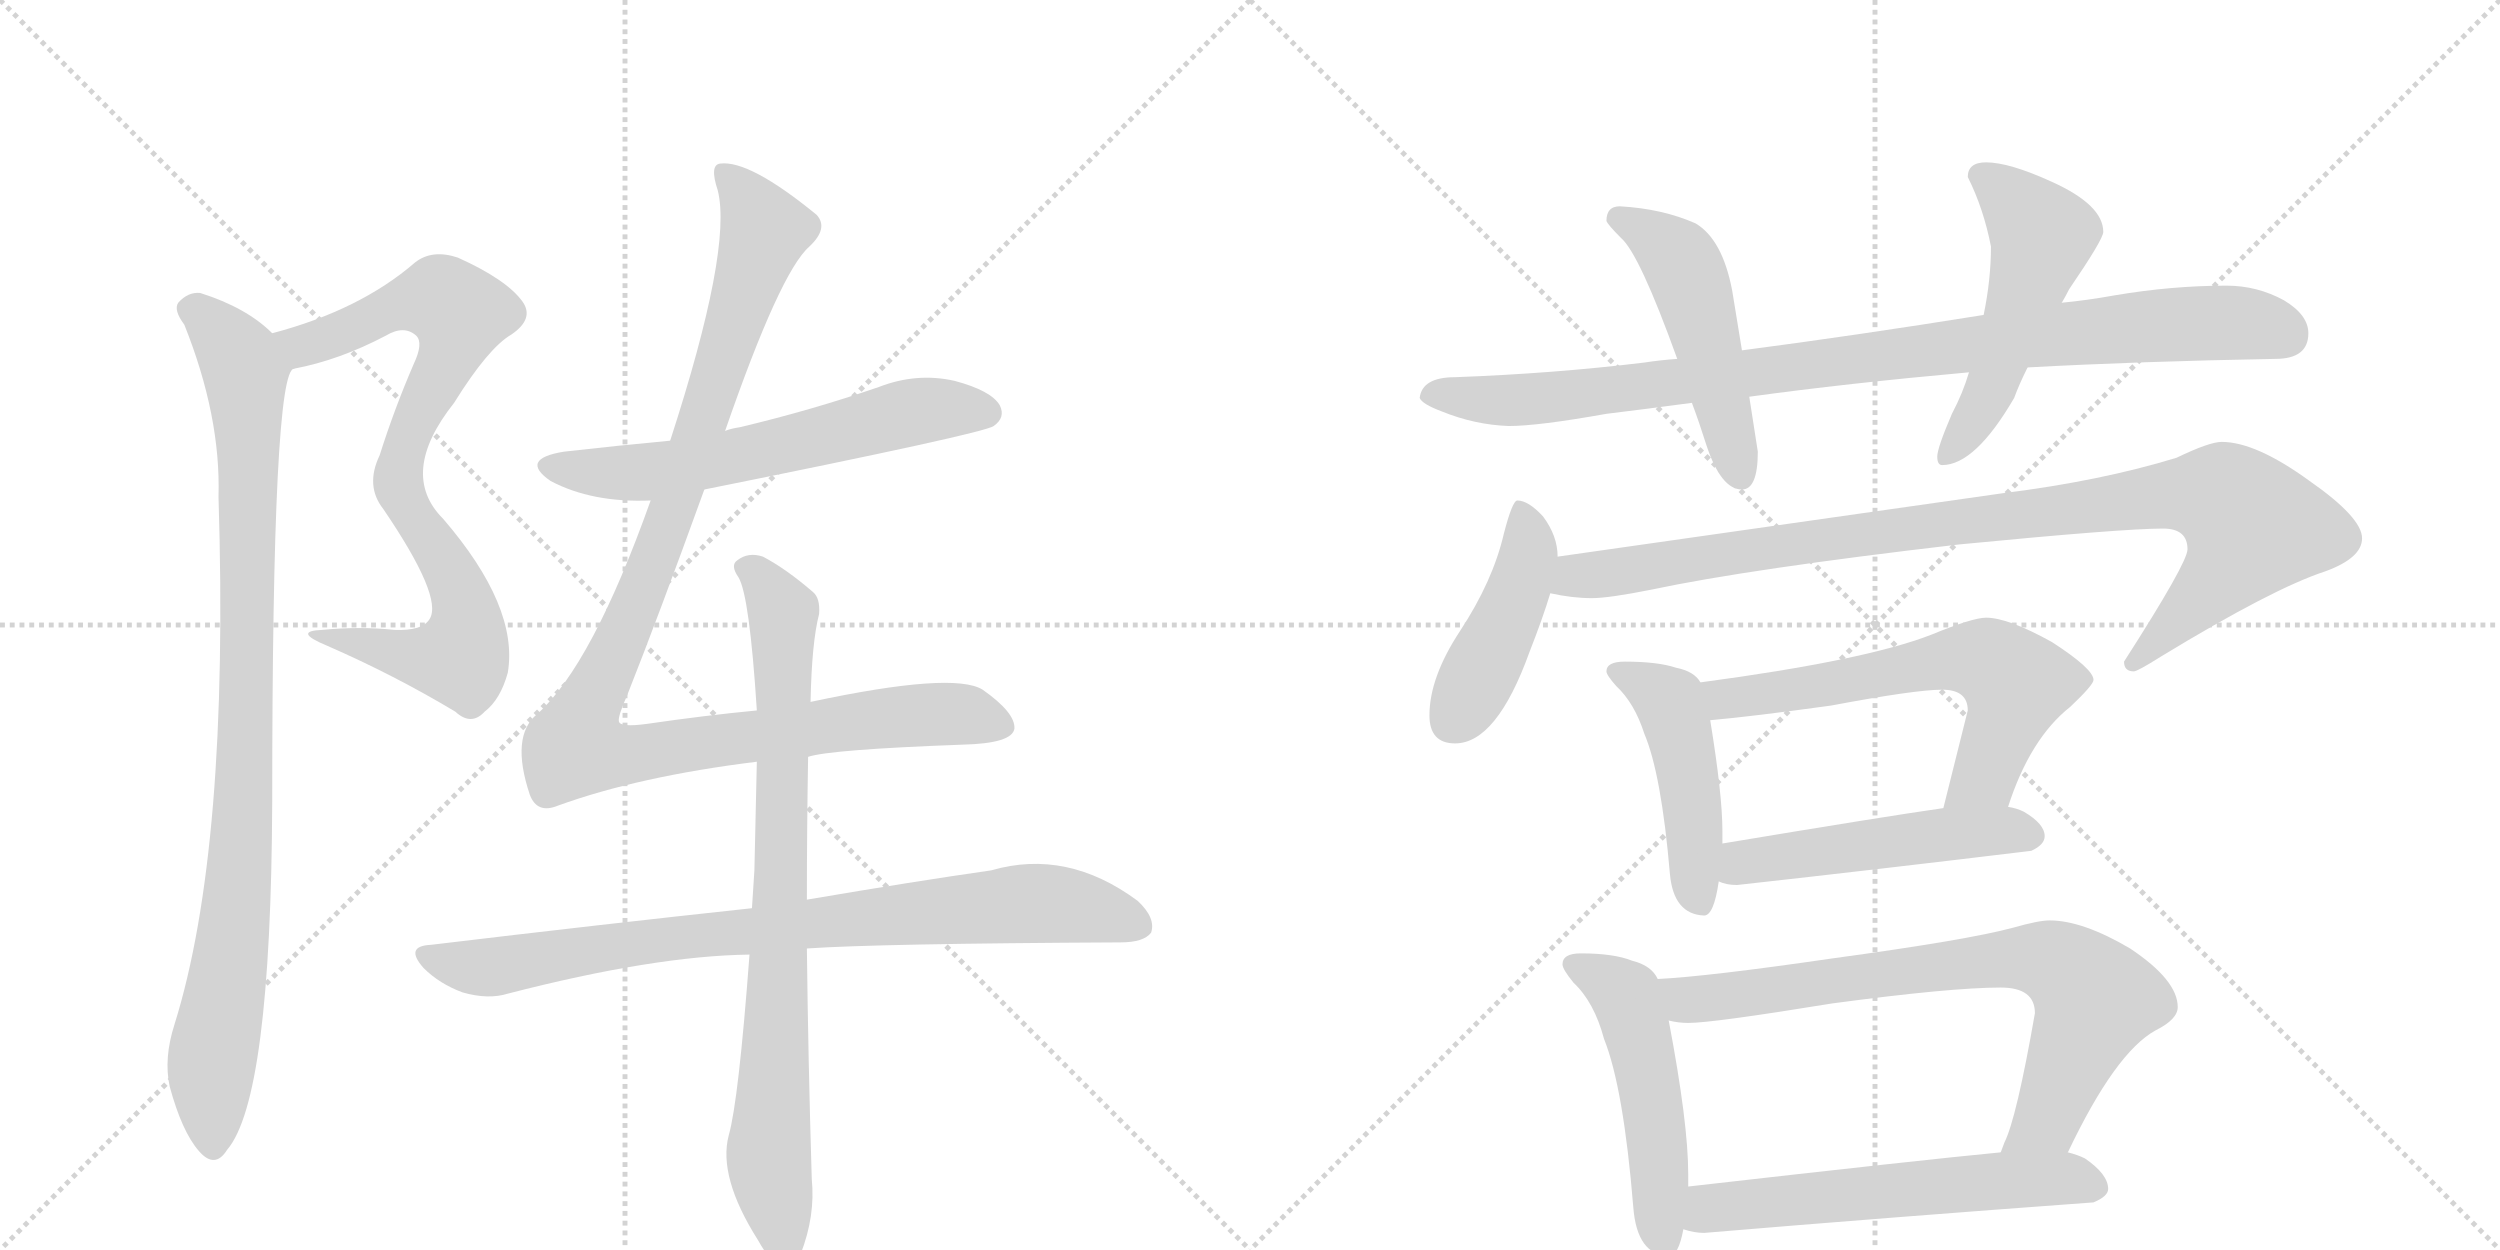 <svg version="1.1" viewBox="0 0 2048 1024" xmlns="http://www.w3.org/2000/svg">
  <g stroke="lightgray" stroke-dasharray="1,1" stroke-width="1" transform="scale(4, 4)">
    <line x1="0" y1="0" x2="256" y2="256"></line>
    <line x1="256" y1="0" x2="0" y2="256"></line>
    <line x1="128" y1="0" x2="128" y2="256"></line>
    <line x1="0" y1="128" x2="256" y2="128"></line>
    <line x1="256" y1="0" x2="512" y2="256"></line>
    <line x1="512" y1="0" x2="256" y2="256"></line>
    <line x1="384" y1="0" x2="384" y2="256"></line>
    <line x1="256" y1="128" x2="512" y2="128"></line>
  </g>
<g transform="scale(1, -1) translate(0, -850)">
   <style type="text/css">
    @keyframes keyframes0 {
      from {
       stroke: black;
       stroke-dashoffset: 826;
       stroke-width: 128;
       }
       73% {
       animation-timing-function: step-end;
       stroke: black;
       stroke-dashoffset: 0;
       stroke-width: 128;
       }
       to {
       stroke: black;
       stroke-width: 1024;
       }
       }
       #make-me-a-hanzi-animation-0 {
         animation: keyframes0 0.922s both;
         animation-delay: 0s;
         animation-timing-function: linear;
       }
    @keyframes keyframes1 {
      from {
       stroke: black;
       stroke-dashoffset: 961;
       stroke-width: 128;
       }
       76% {
       animation-timing-function: step-end;
       stroke: black;
       stroke-dashoffset: 0;
       stroke-width: 128;
       }
       to {
       stroke: black;
       stroke-width: 1024;
       }
       }
       #make-me-a-hanzi-animation-1 {
         animation: keyframes1 1.032s both;
         animation-delay: 0.922s;
         animation-timing-function: linear;
       }
    @keyframes keyframes2 {
      from {
       stroke: black;
       stroke-dashoffset: 616;
       stroke-width: 128;
       }
       67% {
       animation-timing-function: step-end;
       stroke: black;
       stroke-dashoffset: 0;
       stroke-width: 128;
       }
       to {
       stroke: black;
       stroke-width: 1024;
       }
       }
       #make-me-a-hanzi-animation-2 {
         animation: keyframes2 0.751s both;
         animation-delay: 1.954s;
         animation-timing-function: linear;
       }
    @keyframes keyframes3 {
      from {
       stroke: black;
       stroke-dashoffset: 1117;
       stroke-width: 128;
       }
       78% {
       animation-timing-function: step-end;
       stroke: black;
       stroke-dashoffset: 0;
       stroke-width: 128;
       }
       to {
       stroke: black;
       stroke-width: 1024;
       }
       }
       #make-me-a-hanzi-animation-3 {
         animation: keyframes3 1.159s both;
         animation-delay: 2.706s;
         animation-timing-function: linear;
       }
    @keyframes keyframes4 {
      from {
       stroke: black;
       stroke-dashoffset: 845;
       stroke-width: 128;
       }
       73% {
       animation-timing-function: step-end;
       stroke: black;
       stroke-dashoffset: 0;
       stroke-width: 128;
       }
       to {
       stroke: black;
       stroke-width: 1024;
       }
       }
       #make-me-a-hanzi-animation-4 {
         animation: keyframes4 0.938s both;
         animation-delay: 3.865s;
         animation-timing-function: linear;
       }
    @keyframes keyframes5 {
      from {
       stroke: black;
       stroke-dashoffset: 828;
       stroke-width: 128;
       }
       73% {
       animation-timing-function: step-end;
       stroke: black;
       stroke-dashoffset: 0;
       stroke-width: 128;
       }
       to {
       stroke: black;
       stroke-width: 1024;
       }
       }
       #make-me-a-hanzi-animation-5 {
         animation: keyframes5 0.924s both;
         animation-delay: 4.802s;
         animation-timing-function: linear;
       }
    @keyframes keyframes6 {
      from {
       stroke: black;
       stroke-dashoffset: 963;
       stroke-width: 128;
       }
       76% {
       animation-timing-function: step-end;
       stroke: black;
       stroke-dashoffset: 0;
       stroke-width: 128;
       }
       to {
       stroke: black;
       stroke-width: 1024;
       }
       }
       #make-me-a-hanzi-animation-6 {
         animation: keyframes6 1.034s both;
         animation-delay: 5.726s;
         animation-timing-function: linear;
       }
    @keyframes keyframes7 {
      from {
       stroke: black;
       stroke-dashoffset: 501;
       stroke-width: 128;
       }
       62% {
       animation-timing-function: step-end;
       stroke: black;
       stroke-dashoffset: 0;
       stroke-width: 128;
       }
       to {
       stroke: black;
       stroke-width: 1024;
       }
       }
       #make-me-a-hanzi-animation-7 {
         animation: keyframes7 0.658s both;
         animation-delay: 6.76s;
         animation-timing-function: linear;
       }
    @keyframes keyframes8 {
      from {
       stroke: black;
       stroke-dashoffset: 523;
       stroke-width: 128;
       }
       63% {
       animation-timing-function: step-end;
       stroke: black;
       stroke-dashoffset: 0;
       stroke-width: 128;
       }
       to {
       stroke: black;
       stroke-width: 1024;
       }
       }
       #make-me-a-hanzi-animation-8 {
         animation: keyframes8 0.676s both;
         animation-delay: 7.417s;
         animation-timing-function: linear;
       }
    @keyframes keyframes9 {
      from {
       stroke: black;
       stroke-dashoffset: 444;
       stroke-width: 128;
       }
       59% {
       animation-timing-function: step-end;
       stroke: black;
       stroke-dashoffset: 0;
       stroke-width: 128;
       }
       to {
       stroke: black;
       stroke-width: 1024;
       }
       }
       #make-me-a-hanzi-animation-9 {
         animation: keyframes9 0.611s both;
         animation-delay: 8.093s;
         animation-timing-function: linear;
       }
    @keyframes keyframes10 {
      from {
       stroke: black;
       stroke-dashoffset: 987;
       stroke-width: 128;
       }
       76% {
       animation-timing-function: step-end;
       stroke: black;
       stroke-dashoffset: 0;
       stroke-width: 128;
       }
       to {
       stroke: black;
       stroke-width: 1024;
       }
       }
       #make-me-a-hanzi-animation-10 {
         animation: keyframes10 1.053s both;
         animation-delay: 8.704s;
         animation-timing-function: linear;
       }
    @keyframes keyframes11 {
      from {
       stroke: black;
       stroke-dashoffset: 470;
       stroke-width: 128;
       }
       60% {
       animation-timing-function: step-end;
       stroke: black;
       stroke-dashoffset: 0;
       stroke-width: 128;
       }
       to {
       stroke: black;
       stroke-width: 1024;
       }
       }
       #make-me-a-hanzi-animation-11 {
         animation: keyframes11 0.632s both;
         animation-delay: 9.758s;
         animation-timing-function: linear;
       }
    @keyframes keyframes12 {
      from {
       stroke: black;
       stroke-dashoffset: 631;
       stroke-width: 128;
       }
       67% {
       animation-timing-function: step-end;
       stroke: black;
       stroke-dashoffset: 0;
       stroke-width: 128;
       }
       to {
       stroke: black;
       stroke-width: 1024;
       }
       }
       #make-me-a-hanzi-animation-12 {
         animation: keyframes12 0.764s both;
         animation-delay: 10.39s;
         animation-timing-function: linear;
       }
    @keyframes keyframes13 {
      from {
       stroke: black;
       stroke-dashoffset: 507;
       stroke-width: 128;
       }
       62% {
       animation-timing-function: step-end;
       stroke: black;
       stroke-dashoffset: 0;
       stroke-width: 128;
       }
       to {
       stroke: black;
       stroke-width: 1024;
       }
       }
       #make-me-a-hanzi-animation-13 {
         animation: keyframes13 0.663s both;
         animation-delay: 11.154s;
         animation-timing-function: linear;
       }
    @keyframes keyframes14 {
      from {
       stroke: black;
       stroke-dashoffset: 512;
       stroke-width: 128;
       }
       63% {
       animation-timing-function: step-end;
       stroke: black;
       stroke-dashoffset: 0;
       stroke-width: 128;
       }
       to {
       stroke: black;
       stroke-width: 1024;
       }
       }
       #make-me-a-hanzi-animation-14 {
         animation: keyframes14 0.667s both;
         animation-delay: 11.816s;
         animation-timing-function: linear;
       }
    @keyframes keyframes15 {
      from {
       stroke: black;
       stroke-dashoffset: 772;
       stroke-width: 128;
       }
       72% {
       animation-timing-function: step-end;
       stroke: black;
       stroke-dashoffset: 0;
       stroke-width: 128;
       }
       to {
       stroke: black;
       stroke-width: 1024;
       }
       }
       #make-me-a-hanzi-animation-15 {
         animation: keyframes15 0.878s both;
         animation-delay: 12.483s;
         animation-timing-function: linear;
       }
    @keyframes keyframes16 {
      from {
       stroke: black;
       stroke-dashoffset: 592;
       stroke-width: 128;
       }
       66% {
       animation-timing-function: step-end;
       stroke: black;
       stroke-dashoffset: 0;
       stroke-width: 128;
       }
       to {
       stroke: black;
       stroke-width: 1024;
       }
       }
       #make-me-a-hanzi-animation-16 {
         animation: keyframes16 0.732s both;
         animation-delay: 13.361s;
         animation-timing-function: linear;
       }
</style>
<path d="M 241 548 Q 278 555 316 575 Q 331 584 341 575 Q 347 569 339 552 Q 323 515 311 477 Q 299 452 314 433 Q 363 361 352 343 Q 346 333 323 334 Q 295 337 264 334 Q 239 333 268 321 Q 323 297 373 267 Q 386 255 397 267 Q 410 277 416 299 Q 425 353 363 425 Q 326 462 372 520 Q 400 565 419 576 Q 438 589 428 603 Q 415 621 375 639 Q 354 646 340 635 Q 295 596 223 577 C 194 569 212 541 241 548 Z" fill="lightgray"></path> 
<path d="M 223 577 Q 202 598 164 610 Q 154 611 146 602 Q 142 596 151 584 Q 181 509 179 443 Q 188 155 143 11 Q 134 -17 139 -40 Q 149 -77 163 -93 Q 176 -108 186 -92 Q 222 -50 223 193 Q 223 548 241 548 C 245 559 245 559 223 577 Z" fill="lightgray"></path> 
<path d="M 577 449 Q 806 495 814 501 Q 824 508 819 518 Q 812 530 782 538 Q 751 545 720 533 Q 665 514 606 500 Q 599 499 594 497 L 549 489 Q 506 485 462 480 Q 425 474 451 456 Q 485 438 533 440 L 577 449 Z" fill="lightgray"></path> 
<path d="M 662 230 Q 680 236 789 240 Q 829 241 831 253 Q 832 266 805 285 Q 781 300 664 275 L 620 268 Q 578 264 530 257 Q 508 254 507 259 Q 506 263 514 281 Q 539 344 577 449 L 594 497 Q 639 627 663 648 Q 679 663 669 674 Q 614 719 590 716 Q 581 715 588 694 Q 600 646 549 489 L 533 440 Q 485 305 440 265 Q 418 247 434 199 Q 440 183 457 190 Q 523 214 620 226 L 662 230 Z" fill="lightgray"></path> 
<path d="M 616 106 Q 495 93 353 76 Q 331 75 347 57 Q 360 44 379 37 Q 400 31 416 36 Q 536 67 614 68 L 661 73 Q 719 77 918 78 Q 937 78 943 86 Q 947 98 932 112 Q 874 155 812 137 Q 749 128 661 113 L 616 106 Z" fill="lightgray"></path> 
<path d="M 664 275 Q 665 324 671 347 Q 672 360 666 365 Q 644 384 625 394 Q 613 398 604 391 Q 598 387 605 377 Q 614 362 620 268 L 620 226 Q 619 186 618 137 L 616 106 L 614 68 Q 605 -52 597 -80 Q 588 -114 621 -166 Q 631 -184 640 -188 Q 650 -189 656 -177 Q 668 -146 665 -116 Q 662 -16 661 73 L 661 113 Q 661 171 662 230 L 664 275 Z" fill="lightgray"></path> 
<path d="M 1374 556 Q 1360 555 1347 553 Q 1273 544 1192 541 Q 1165 541 1163 524 Q 1165 519 1181 513 Q 1208 502 1236 501 Q 1260 501 1316 511 Q 1349 515 1386 520 L 1433 525 Q 1513 536 1613 545 L 1661 549 Q 1753 554 1864 556 Q 1891 556 1891 577 Q 1891 592 1871 604 Q 1849 616 1824 616 Q 1779 616 1732 608 Q 1710 604 1689 602 L 1625 592 Q 1519 575 1427 563 L 1374 556 Z" fill="lightgray"></path> 
<path d="M 1327 681 Q 1316 681 1316 669 Q 1317 666 1328 655 Q 1343 642 1374 556 L 1386 520 Q 1392 504 1398 485 Q 1410 449 1427 449 Q 1440 449 1440 480 L 1433 525 L 1427 563 L 1419 612 Q 1411 654 1389 667 Q 1362 679 1327 681 Z" fill="lightgray"></path> 
<path d="M 1613 545 Q 1608 528 1599 511 Q 1587 483 1587 476 Q 1587 469 1591 469 Q 1618 469 1650 524 Q 1654 535 1661 549 L 1689 602 Q 1692 607 1695 613 Q 1723 654 1723 660 Q 1723 682 1681 701 Q 1646 717 1627 717 Q 1612 717 1612 705 Q 1625 679 1631 648 Q 1631 621 1625 592 L 1613 545 Z" fill="lightgray"></path> 
<path d="M 1243 440 Q 1239 440 1232 413 Q 1223 374 1196 333 Q 1171 295 1171 264 Q 1171 241 1192 241 Q 1226 241 1253 316 Q 1264 344 1270 364 L 1276 394 Q 1276 411 1264 427 Q 1252 440 1243 440 Z" fill="lightgray"></path> 
<path d="M 1270 364 Q 1288 360 1304 360 Q 1318 360 1353 367 Q 1433 384 1605 404 Q 1739 417 1772 417 Q 1792 417 1792 400 Q 1792 389 1740 308 Q 1740 300 1748 300 Q 1751 300 1770 312 Q 1862 368 1905 382 Q 1935 393 1935 409 Q 1935 426 1892 456 Q 1848 488 1820 488 Q 1810 488 1783 475 Q 1721 456 1641 446 L 1276 394 C 1246 390 1240 368 1270 364 Z" fill="lightgray"></path> 
<path d="M 1331 308 Q 1316 308 1316 300 Q 1316 297 1324 288 Q 1339 274 1347 249 Q 1361 216 1368 134 Q 1371 101 1396 100 Q 1404 100 1408 128 L 1411 159 L 1411 169 Q 1411 199 1401 260 L 1393 291 Q 1388 300 1373 303 Q 1358 308 1331 308 Z" fill="lightgray"></path> 
<path d="M 1645 189 Q 1663 245 1696 271 Q 1715 289 1715 293 Q 1715 302 1681 324 Q 1645 344 1627 344 Q 1616 344 1582 330 Q 1528 309 1393 291 C 1363 287 1371 257 1401 260 Q 1435 263 1500 272 Q 1569 285 1591 285 Q 1612 285 1612 268 L 1592 188 C 1585 159 1635 161 1645 189 Z" fill="lightgray"></path> 
<path d="M 1408 128 Q 1414 125 1423 125 Q 1540 138 1664 153 Q 1675 158 1675 165 Q 1675 175 1658 185 Q 1652 188 1645 189 L 1592 188 Q 1543 181 1411 159 C 1381 154 1379 137 1408 128 Z" fill="lightgray"></path> 
<path d="M 1295 69 Q 1280 69 1280 60 Q 1280 56 1289 45 Q 1306 29 1314 -1 Q 1330 -41 1338 -139 Q 1341 -178 1367 -179 Q 1375 -179 1379 -157 L 1383 -122 L 1383 -112 Q 1383 -70 1367 14 L 1358 48 Q 1353 59 1337 63 Q 1322 69 1295 69 Z" fill="lightgray"></path> 
<path d="M 1694 -94 Q 1733 -12 1766 6 Q 1784 15 1784 25 Q 1784 47 1745 73 Q 1706 96 1679 96 Q 1670 96 1649 90 Q 1612 80 1502 65 Q 1399 50 1358 48 C 1328 46 1337 17 1367 14 Q 1375 12 1383 12 Q 1403 12 1501 28 Q 1598 41 1639 41 Q 1667 41 1667 20 Q 1652 -66 1642 -86 Q 1641 -89 1639 -94 C 1628 -122 1681 -121 1694 -94 Z" fill="lightgray"></path> 
<path d="M 1379 -157 Q 1388 -160 1396 -160 Q 1551 -147 1715 -135 Q 1727 -130 1727 -124 Q 1727 -112 1708 -99 Q 1702 -96 1694 -94 L 1639 -94 Q 1576 -100 1383 -122 C 1353 -125 1350 -150 1379 -157 Z" fill="lightgray"></path> 
      <clipPath id="make-me-a-hanzi-clip-0">
      <path d="M 241 548 Q 278 555 316 575 Q 331 584 341 575 Q 347 569 339 552 Q 323 515 311 477 Q 299 452 314 433 Q 363 361 352 343 Q 346 333 323 334 Q 295 337 264 334 Q 239 333 268 321 Q 323 297 373 267 Q 386 255 397 267 Q 410 277 416 299 Q 425 353 363 425 Q 326 462 372 520 Q 400 565 419 576 Q 438 589 428 603 Q 415 621 375 639 Q 354 646 340 635 Q 295 596 223 577 C 194 569 212 541 241 548 Z" fill="lightgray"></path>
      </clipPath>
      <path clip-path="url(#make-me-a-hanzi-clip-0)" d="M 232 576 L 242 569 L 259 569 L 338 603 L 361 605 L 377 593 L 368 558 L 333 490 L 326 455 L 334 432 L 356 406 L 379 360 L 379 316 L 355 310 L 272 329 " fill="none" id="make-me-a-hanzi-animation-0" stroke-dasharray="698 1396" stroke-linecap="round"></path>

      <clipPath id="make-me-a-hanzi-clip-1">
      <path d="M 223 577 Q 202 598 164 610 Q 154 611 146 602 Q 142 596 151 584 Q 181 509 179 443 Q 188 155 143 11 Q 134 -17 139 -40 Q 149 -77 163 -93 Q 176 -108 186 -92 Q 222 -50 223 193 Q 223 548 241 548 C 245 559 245 559 223 577 Z" fill="lightgray"></path>
      </clipPath>
      <path clip-path="url(#make-me-a-hanzi-clip-1)" d="M 156 597 L 176 582 L 201 546 L 204 475 L 202 208 L 192 86 L 173 -22 L 174 -88 " fill="none" id="make-me-a-hanzi-animation-1" stroke-dasharray="833 1666" stroke-linecap="round"></path>

      <clipPath id="make-me-a-hanzi-clip-2">
      <path d="M 577 449 Q 806 495 814 501 Q 824 508 819 518 Q 812 530 782 538 Q 751 545 720 533 Q 665 514 606 500 Q 599 499 594 497 L 549 489 Q 506 485 462 480 Q 425 474 451 456 Q 485 438 533 440 L 577 449 Z" fill="lightgray"></path>
      </clipPath>
      <path clip-path="url(#make-me-a-hanzi-clip-2)" d="M 454 469 L 536 464 L 614 477 L 747 513 L 808 512 " fill="none" id="make-me-a-hanzi-animation-2" stroke-dasharray="488 976" stroke-linecap="round"></path>

      <clipPath id="make-me-a-hanzi-clip-3">
      <path d="M 662 230 Q 680 236 789 240 Q 829 241 831 253 Q 832 266 805 285 Q 781 300 664 275 L 620 268 Q 578 264 530 257 Q 508 254 507 259 Q 506 263 514 281 Q 539 344 577 449 L 594 497 Q 639 627 663 648 Q 679 663 669 674 Q 614 719 590 716 Q 581 715 588 694 Q 600 646 549 489 L 533 440 Q 485 305 440 265 Q 418 247 434 199 Q 440 183 457 190 Q 523 214 620 226 L 662 230 Z" fill="lightgray"></path>
      </clipPath>
      <path clip-path="url(#make-me-a-hanzi-clip-3)" d="M 594 707 L 626 661 L 545 413 L 471 238 L 511 231 L 759 265 L 792 264 L 821 255 " fill="none" id="make-me-a-hanzi-animation-3" stroke-dasharray="989 1978" stroke-linecap="round"></path>

      <clipPath id="make-me-a-hanzi-clip-4">
      <path d="M 616 106 Q 495 93 353 76 Q 331 75 347 57 Q 360 44 379 37 Q 400 31 416 36 Q 536 67 614 68 L 661 73 Q 719 77 918 78 Q 937 78 943 86 Q 947 98 932 112 Q 874 155 812 137 Q 749 128 661 113 L 616 106 Z" fill="lightgray"></path>
      </clipPath>
      <path clip-path="url(#make-me-a-hanzi-clip-4)" d="M 350 67 L 406 58 L 567 83 L 838 110 L 873 109 L 933 92 " fill="none" id="make-me-a-hanzi-animation-4" stroke-dasharray="717 1434" stroke-linecap="round"></path>

      <clipPath id="make-me-a-hanzi-clip-5">
      <path d="M 664 275 Q 665 324 671 347 Q 672 360 666 365 Q 644 384 625 394 Q 613 398 604 391 Q 598 387 605 377 Q 614 362 620 268 L 620 226 Q 619 186 618 137 L 616 106 L 614 68 Q 605 -52 597 -80 Q 588 -114 621 -166 Q 631 -184 640 -188 Q 650 -189 656 -177 Q 668 -146 665 -116 Q 662 -16 661 73 L 661 113 Q 661 171 662 230 L 664 275 Z" fill="lightgray"></path>
      </clipPath>
      <path clip-path="url(#make-me-a-hanzi-clip-5)" d="M 613 385 L 636 359 L 642 334 L 630 -105 L 642 -176 " fill="none" id="make-me-a-hanzi-animation-5" stroke-dasharray="700 1400" stroke-linecap="round"></path>

      <clipPath id="make-me-a-hanzi-clip-6">
      <path d="M 1374 556 Q 1360 555 1347 553 Q 1273 544 1192 541 Q 1165 541 1163 524 Q 1165 519 1181 513 Q 1208 502 1236 501 Q 1260 501 1316 511 Q 1349 515 1386 520 L 1433 525 Q 1513 536 1613 545 L 1661 549 Q 1753 554 1864 556 Q 1891 556 1891 577 Q 1891 592 1871 604 Q 1849 616 1824 616 Q 1779 616 1732 608 Q 1710 604 1689 602 L 1625 592 Q 1519 575 1427 563 L 1374 556 Z" fill="lightgray"></path>
      </clipPath>
      <path clip-path="url(#make-me-a-hanzi-clip-6)" d="M 1171 526 L 1272 524 L 1741 581 L 1828 586 L 1873 575 " fill="none" id="make-me-a-hanzi-animation-6" stroke-dasharray="835 1670" stroke-linecap="round"></path>

      <clipPath id="make-me-a-hanzi-clip-7">
      <path d="M 1327 681 Q 1316 681 1316 669 Q 1317 666 1328 655 Q 1343 642 1374 556 L 1386 520 Q 1392 504 1398 485 Q 1410 449 1427 449 Q 1440 449 1440 480 L 1433 525 L 1427 563 L 1419 612 Q 1411 654 1389 667 Q 1362 679 1327 681 Z" fill="lightgray"></path>
      </clipPath>
      <path clip-path="url(#make-me-a-hanzi-clip-7)" d="M 1325 671 L 1349 661 L 1382 627 L 1425 461 " fill="none" id="make-me-a-hanzi-animation-7" stroke-dasharray="373 746" stroke-linecap="round"></path>

      <clipPath id="make-me-a-hanzi-clip-8">
      <path d="M 1613 545 Q 1608 528 1599 511 Q 1587 483 1587 476 Q 1587 469 1591 469 Q 1618 469 1650 524 Q 1654 535 1661 549 L 1689 602 Q 1692 607 1695 613 Q 1723 654 1723 660 Q 1723 682 1681 701 Q 1646 717 1627 717 Q 1612 717 1612 705 Q 1625 679 1631 648 Q 1631 621 1625 592 L 1613 545 Z" fill="lightgray"></path>
      </clipPath>
      <path clip-path="url(#make-me-a-hanzi-clip-8)" d="M 1624 705 L 1673 657 L 1629 526 L 1595 476 " fill="none" id="make-me-a-hanzi-animation-8" stroke-dasharray="395 790" stroke-linecap="round"></path>

      <clipPath id="make-me-a-hanzi-clip-9">
      <path d="M 1243 440 Q 1239 440 1232 413 Q 1223 374 1196 333 Q 1171 295 1171 264 Q 1171 241 1192 241 Q 1226 241 1253 316 Q 1264 344 1270 364 L 1276 394 Q 1276 411 1264 427 Q 1252 440 1243 440 Z" fill="lightgray"></path>
      </clipPath>
      <path clip-path="url(#make-me-a-hanzi-clip-9)" d="M 1246 433 L 1252 391 L 1244 366 L 1190 260 " fill="none" id="make-me-a-hanzi-animation-9" stroke-dasharray="316 632" stroke-linecap="round"></path>

      <clipPath id="make-me-a-hanzi-clip-10">
      <path d="M 1270 364 Q 1288 360 1304 360 Q 1318 360 1353 367 Q 1433 384 1605 404 Q 1739 417 1772 417 Q 1792 417 1792 400 Q 1792 389 1740 308 Q 1740 300 1748 300 Q 1751 300 1770 312 Q 1862 368 1905 382 Q 1935 393 1935 409 Q 1935 426 1892 456 Q 1848 488 1820 488 Q 1810 488 1783 475 Q 1721 456 1641 446 L 1276 394 C 1246 390 1240 368 1270 364 Z" fill="lightgray"></path>
      </clipPath>
      <path clip-path="url(#make-me-a-hanzi-clip-10)" d="M 1277 370 L 1291 378 L 1453 403 L 1771 444 L 1820 443 L 1845 417 L 1836 400 L 1749 309 " fill="none" id="make-me-a-hanzi-animation-10" stroke-dasharray="859 1718" stroke-linecap="round"></path>

      <clipPath id="make-me-a-hanzi-clip-11">
      <path d="M 1331 308 Q 1316 308 1316 300 Q 1316 297 1324 288 Q 1339 274 1347 249 Q 1361 216 1368 134 Q 1371 101 1396 100 Q 1404 100 1408 128 L 1411 159 L 1411 169 Q 1411 199 1401 260 L 1393 291 Q 1388 300 1373 303 Q 1358 308 1331 308 Z" fill="lightgray"></path>
      </clipPath>
      <path clip-path="url(#make-me-a-hanzi-clip-11)" d="M 1326 298 L 1368 275 L 1381 228 L 1392 111 " fill="none" id="make-me-a-hanzi-animation-11" stroke-dasharray="342 684" stroke-linecap="round"></path>

      <clipPath id="make-me-a-hanzi-clip-12">
      <path d="M 1645 189 Q 1663 245 1696 271 Q 1715 289 1715 293 Q 1715 302 1681 324 Q 1645 344 1627 344 Q 1616 344 1582 330 Q 1528 309 1393 291 C 1363 287 1371 257 1401 260 Q 1435 263 1500 272 Q 1569 285 1591 285 Q 1612 285 1612 268 L 1592 188 C 1585 159 1635 161 1645 189 Z" fill="lightgray"></path>
      </clipPath>
      <path clip-path="url(#make-me-a-hanzi-clip-12)" d="M 1404 288 L 1416 277 L 1601 310 L 1628 309 L 1650 291 L 1647 269 L 1625 214 L 1599 193 " fill="none" id="make-me-a-hanzi-animation-12" stroke-dasharray="503 1006" stroke-linecap="round"></path>

      <clipPath id="make-me-a-hanzi-clip-13">
      <path d="M 1408 128 Q 1414 125 1423 125 Q 1540 138 1664 153 Q 1675 158 1675 165 Q 1675 175 1658 185 Q 1652 188 1645 189 L 1592 188 Q 1543 181 1411 159 C 1381 154 1379 137 1408 128 Z" fill="lightgray"></path>
      </clipPath>
      <path clip-path="url(#make-me-a-hanzi-clip-13)" d="M 1417 135 L 1443 146 L 1571 164 L 1646 170 L 1664 166 " fill="none" id="make-me-a-hanzi-animation-13" stroke-dasharray="379 758" stroke-linecap="round"></path>

      <clipPath id="make-me-a-hanzi-clip-14">
      <path d="M 1295 69 Q 1280 69 1280 60 Q 1280 56 1289 45 Q 1306 29 1314 -1 Q 1330 -41 1338 -139 Q 1341 -178 1367 -179 Q 1375 -179 1379 -157 L 1383 -122 L 1383 -112 Q 1383 -70 1367 14 L 1358 48 Q 1353 59 1337 63 Q 1322 69 1295 69 Z" fill="lightgray"></path>
      </clipPath>
      <path clip-path="url(#make-me-a-hanzi-clip-14)" d="M 1288 60 L 1324 41 L 1336 24 L 1354 -55 L 1364 -168 " fill="none" id="make-me-a-hanzi-animation-14" stroke-dasharray="384 768" stroke-linecap="round"></path>

      <clipPath id="make-me-a-hanzi-clip-15">
      <path d="M 1694 -94 Q 1733 -12 1766 6 Q 1784 15 1784 25 Q 1784 47 1745 73 Q 1706 96 1679 96 Q 1670 96 1649 90 Q 1612 80 1502 65 Q 1399 50 1358 48 C 1328 46 1337 17 1367 14 Q 1375 12 1383 12 Q 1403 12 1501 28 Q 1598 41 1639 41 Q 1667 41 1667 20 Q 1652 -66 1642 -86 Q 1641 -89 1639 -94 C 1628 -122 1681 -121 1694 -94 Z" fill="lightgray"></path>
      </clipPath>
      <path clip-path="url(#make-me-a-hanzi-clip-15)" d="M 1363 43 L 1392 31 L 1604 61 L 1665 66 L 1688 59 L 1716 31 L 1677 -67 L 1646 -92 " fill="none" id="make-me-a-hanzi-animation-15" stroke-dasharray="644 1288" stroke-linecap="round"></path>

      <clipPath id="make-me-a-hanzi-clip-16">
      <path d="M 1379 -157 Q 1388 -160 1396 -160 Q 1551 -147 1715 -135 Q 1727 -130 1727 -124 Q 1727 -112 1708 -99 Q 1702 -96 1694 -94 L 1639 -94 Q 1576 -100 1383 -122 C 1353 -125 1350 -150 1379 -157 Z" fill="lightgray"></path>
      </clipPath>
      <path clip-path="url(#make-me-a-hanzi-clip-16)" d="M 1385 -152 L 1399 -142 L 1459 -133 L 1660 -116 L 1694 -115 L 1715 -122 " fill="none" id="make-me-a-hanzi-animation-16" stroke-dasharray="464 928" stroke-linecap="round"></path>

</g>
</svg>
